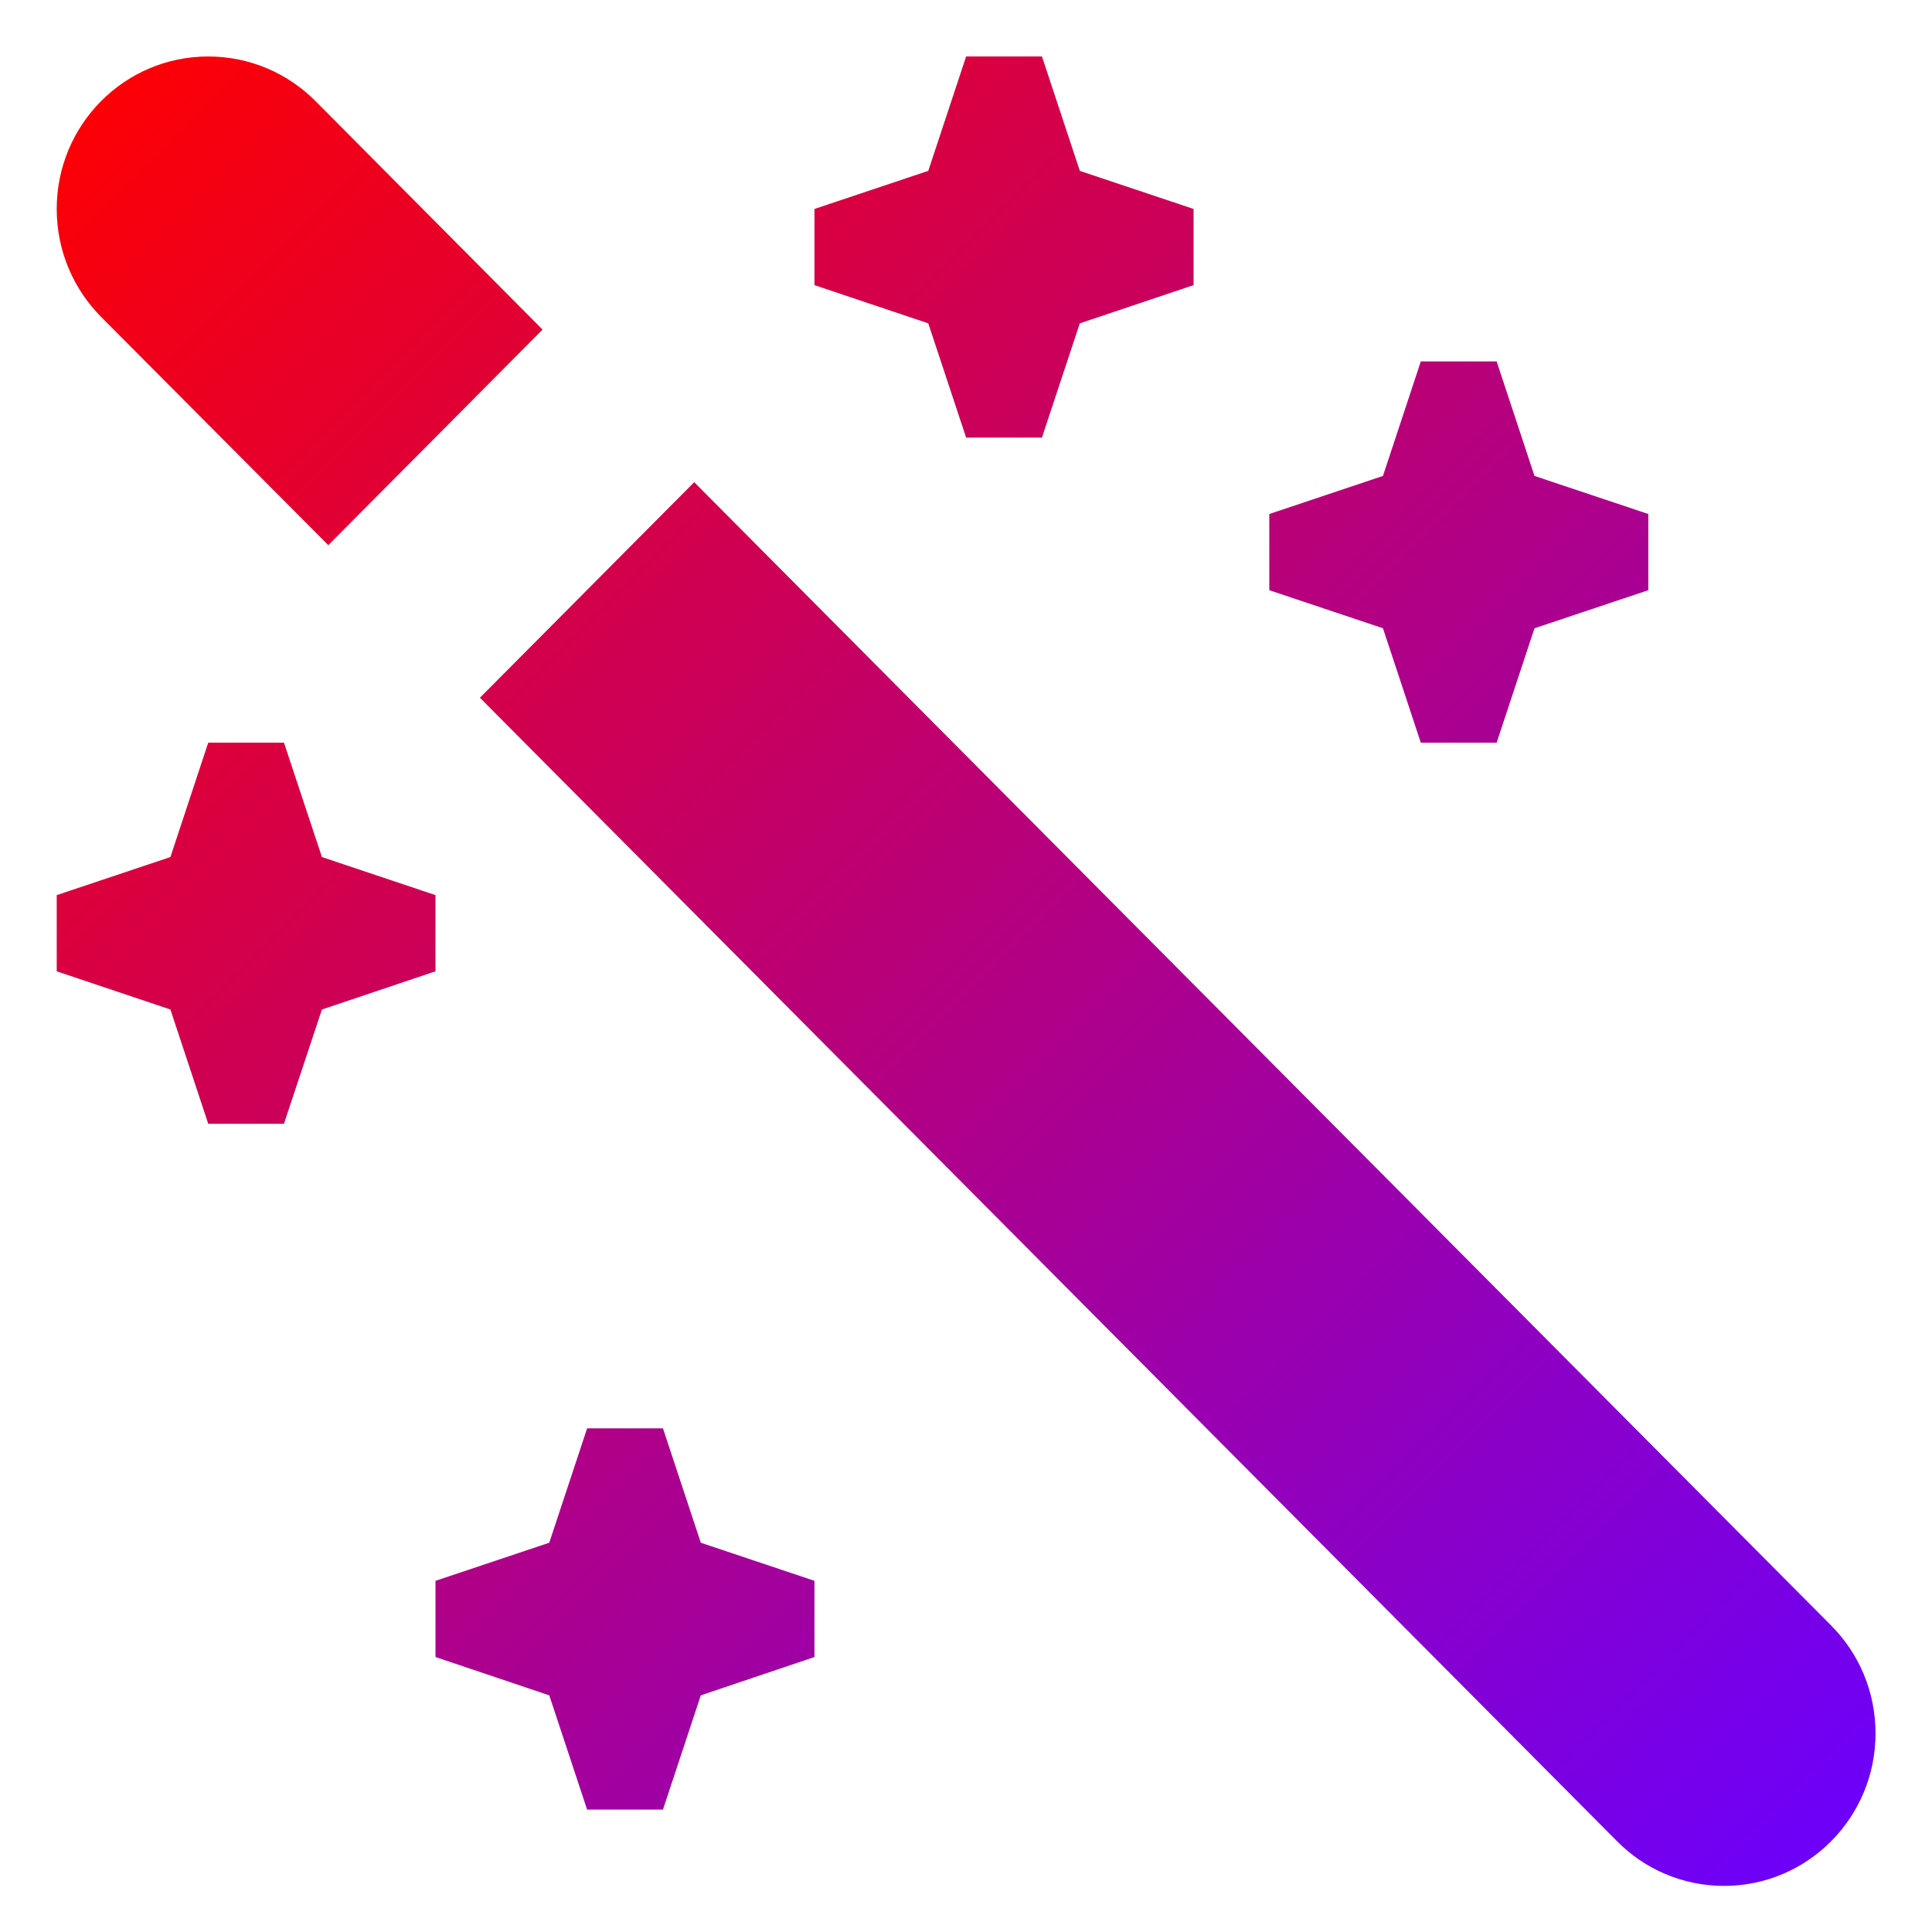<svg xmlns="http://www.w3.org/2000/svg" xmlns:xlink="http://www.w3.org/1999/xlink" width="64" height="64" viewBox="0 0 64 64" version="1.1"><defs><linearGradient id="linear0" x1="0%" x2="100%" y1="0%" y2="100%"><stop offset="0%" style="stop-color:#ff0000; stop-opacity:1"/><stop offset="100%" style="stop-color:#6a00ff; stop-opacity:1"/></linearGradient></defs><g id="surface1"><path style=" stroke:none;fill-rule:nonzero;fill:url(#linear0);" d="M 6.898 1.871 C 4.121 1.871 1.879 4.133 1.879 6.922 C 1.879 8.316 2.438 9.578 3.348 10.496 L 10.875 18.059 L 17.973 10.918 L 10.449 3.348 C 9.539 2.434 8.285 1.871 6.898 1.871 Z M 32.004 1.871 L 30.75 5.66 L 26.98 6.922 L 26.98 9.445 L 30.75 10.711 L 32.004 14.496 L 34.516 14.496 L 35.77 10.711 L 39.539 9.445 L 39.539 6.922 L 35.77 5.66 L 34.516 1.871 Z M 47.066 11.973 L 45.812 15.766 L 42.047 17.027 L 42.047 19.551 L 45.812 20.812 L 47.066 24.602 L 49.578 24.602 L 50.832 20.812 L 54.602 19.551 L 54.602 17.027 L 50.832 15.766 L 49.578 11.973 Z M 22.996 15.973 L 15.898 23.113 L 53.562 60.988 C 54.465 61.906 55.727 62.473 57.109 62.473 C 59.883 62.473 62.129 60.211 62.129 57.422 C 62.129 56.023 61.57 54.762 60.66 53.848 Z M 6.898 24.602 L 5.645 28.391 L 1.879 29.652 L 1.879 32.176 L 5.645 33.441 L 6.898 37.227 L 9.406 37.227 L 10.664 33.441 L 14.426 32.176 L 14.426 29.652 L 10.664 28.391 L 9.406 24.602 Z M 19.449 47.316 L 18.195 51.105 L 14.426 52.367 L 14.426 54.891 L 18.195 56.16 L 19.449 59.945 L 21.961 59.945 L 23.215 56.16 L 26.98 54.891 L 26.98 52.367 L 23.215 51.105 L 21.961 47.316 Z M 19.449 47.316 "/></g></svg>
